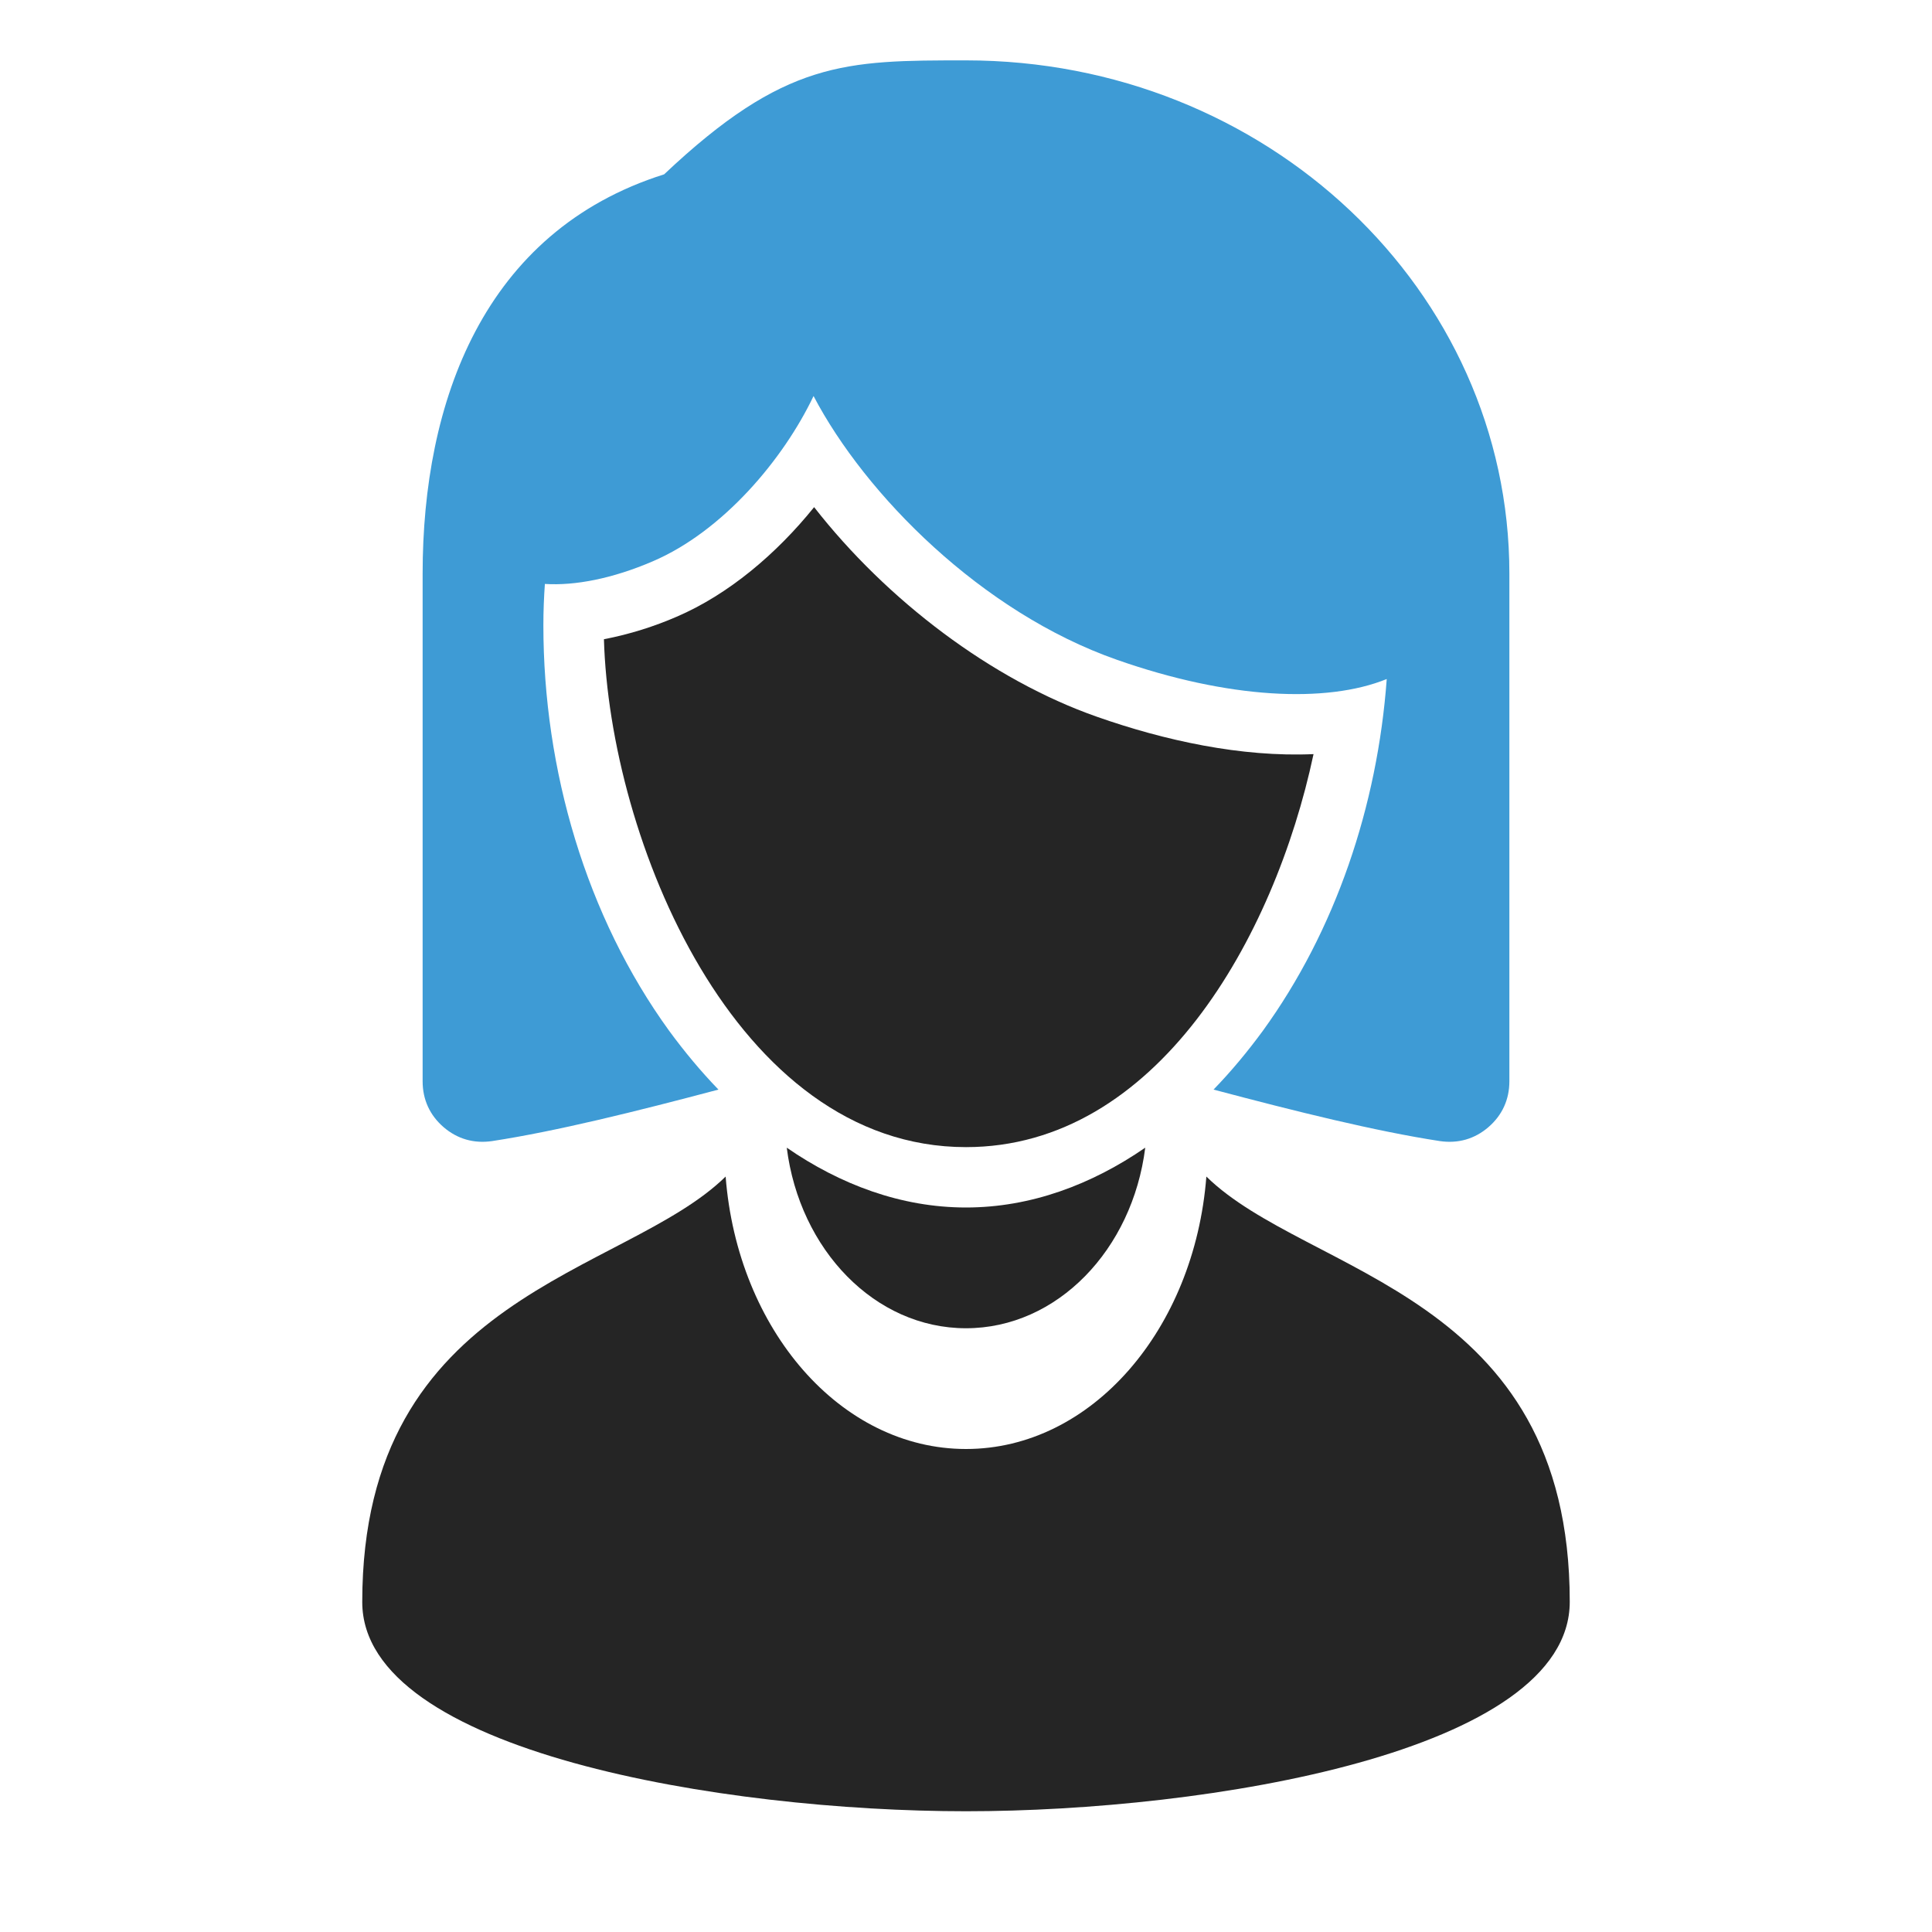 <?xml version="1.0" encoding="UTF-8"?>
<!DOCTYPE svg PUBLIC "-//W3C//DTD SVG 1.1//EN" "http://www.w3.org/Graphics/SVG/1.1/DTD/svg11.dtd">
<svg xmlns="http://www.w3.org/2000/svg" xml:space="preserve" width="1024px" height="1024px" shape-rendering="geometricPrecision" text-rendering="geometricPrecision" image-rendering="optimizeQuality" fill-rule="nonzero" clip-rule="evenodd" viewBox="0 0 10240 10240" xmlns:xlink="http://www.w3.org/1999/xlink">
	<title>woman icon</title>
	<desc>woman icon from the IconExperience.com O-Collection. Copyright by INCORS GmbH (www.incors.com).</desc>
	<path id="curve3" fill="#252525" d="M8320 8490c0,796 -1920,1110 -3200,1110 -1280,0 -3200,-314 -3200,-1109 0,-1641 1391,-1730 1926,-2255 63,811 609,1444 1274,1444 665,0 1211,-633 1274,-1444 535,525 1926,613 1926,2254z"/>
	<path id="curve2" fill="#252525" d="M6070 6083c-68,541 -467,957 -950,957 -483,0 -882,-416 -950,-957 283,195 606,317 950,317 344,0 667,-122 950,-317z"/>
	<path id="curve1" fill="#252525" d="M3201 3388c30,1053 691,2692 1919,2692 1008,0 1634,-1105 1842,-2083 -383,17 -790,-72 -1148,-198 -559,-196 -1114,-618 -1499,-1111 -200,248 -454,463 -729,581 -115,50 -248,93 -385,119z"/>
	<path id="curve0" fill="#3E9BD5" d="M7350 3599c-320,130 -841,105 -1430,-102 -717,-251 -1334,-875 -1608,-1398 -160,336 -481,717 -852,876 -214,92 -412,130 -572,120 -5,70 -8,143 -8,219 0,767 227,1543 667,2150 80,109 167,214 261,311 -437,116 -860,221 -1200,273 -96,14 -184,-11 -257,-74 -73,-63 -111,-146 -111,-243l0 -2691c0,-907 320,-1813 1280,-2116 640,-604 960,-604 1600,-604 1591,0 2880,1218 2880,2720l0 2691c0,97 -38,180 -111,243 -73,63 -161,88 -257,74 -340,-52 -763,-157 -1200,-273 94,-97 181,-202 261,-311 386,-532 608,-1194 657,-1865z"/>
</svg>
